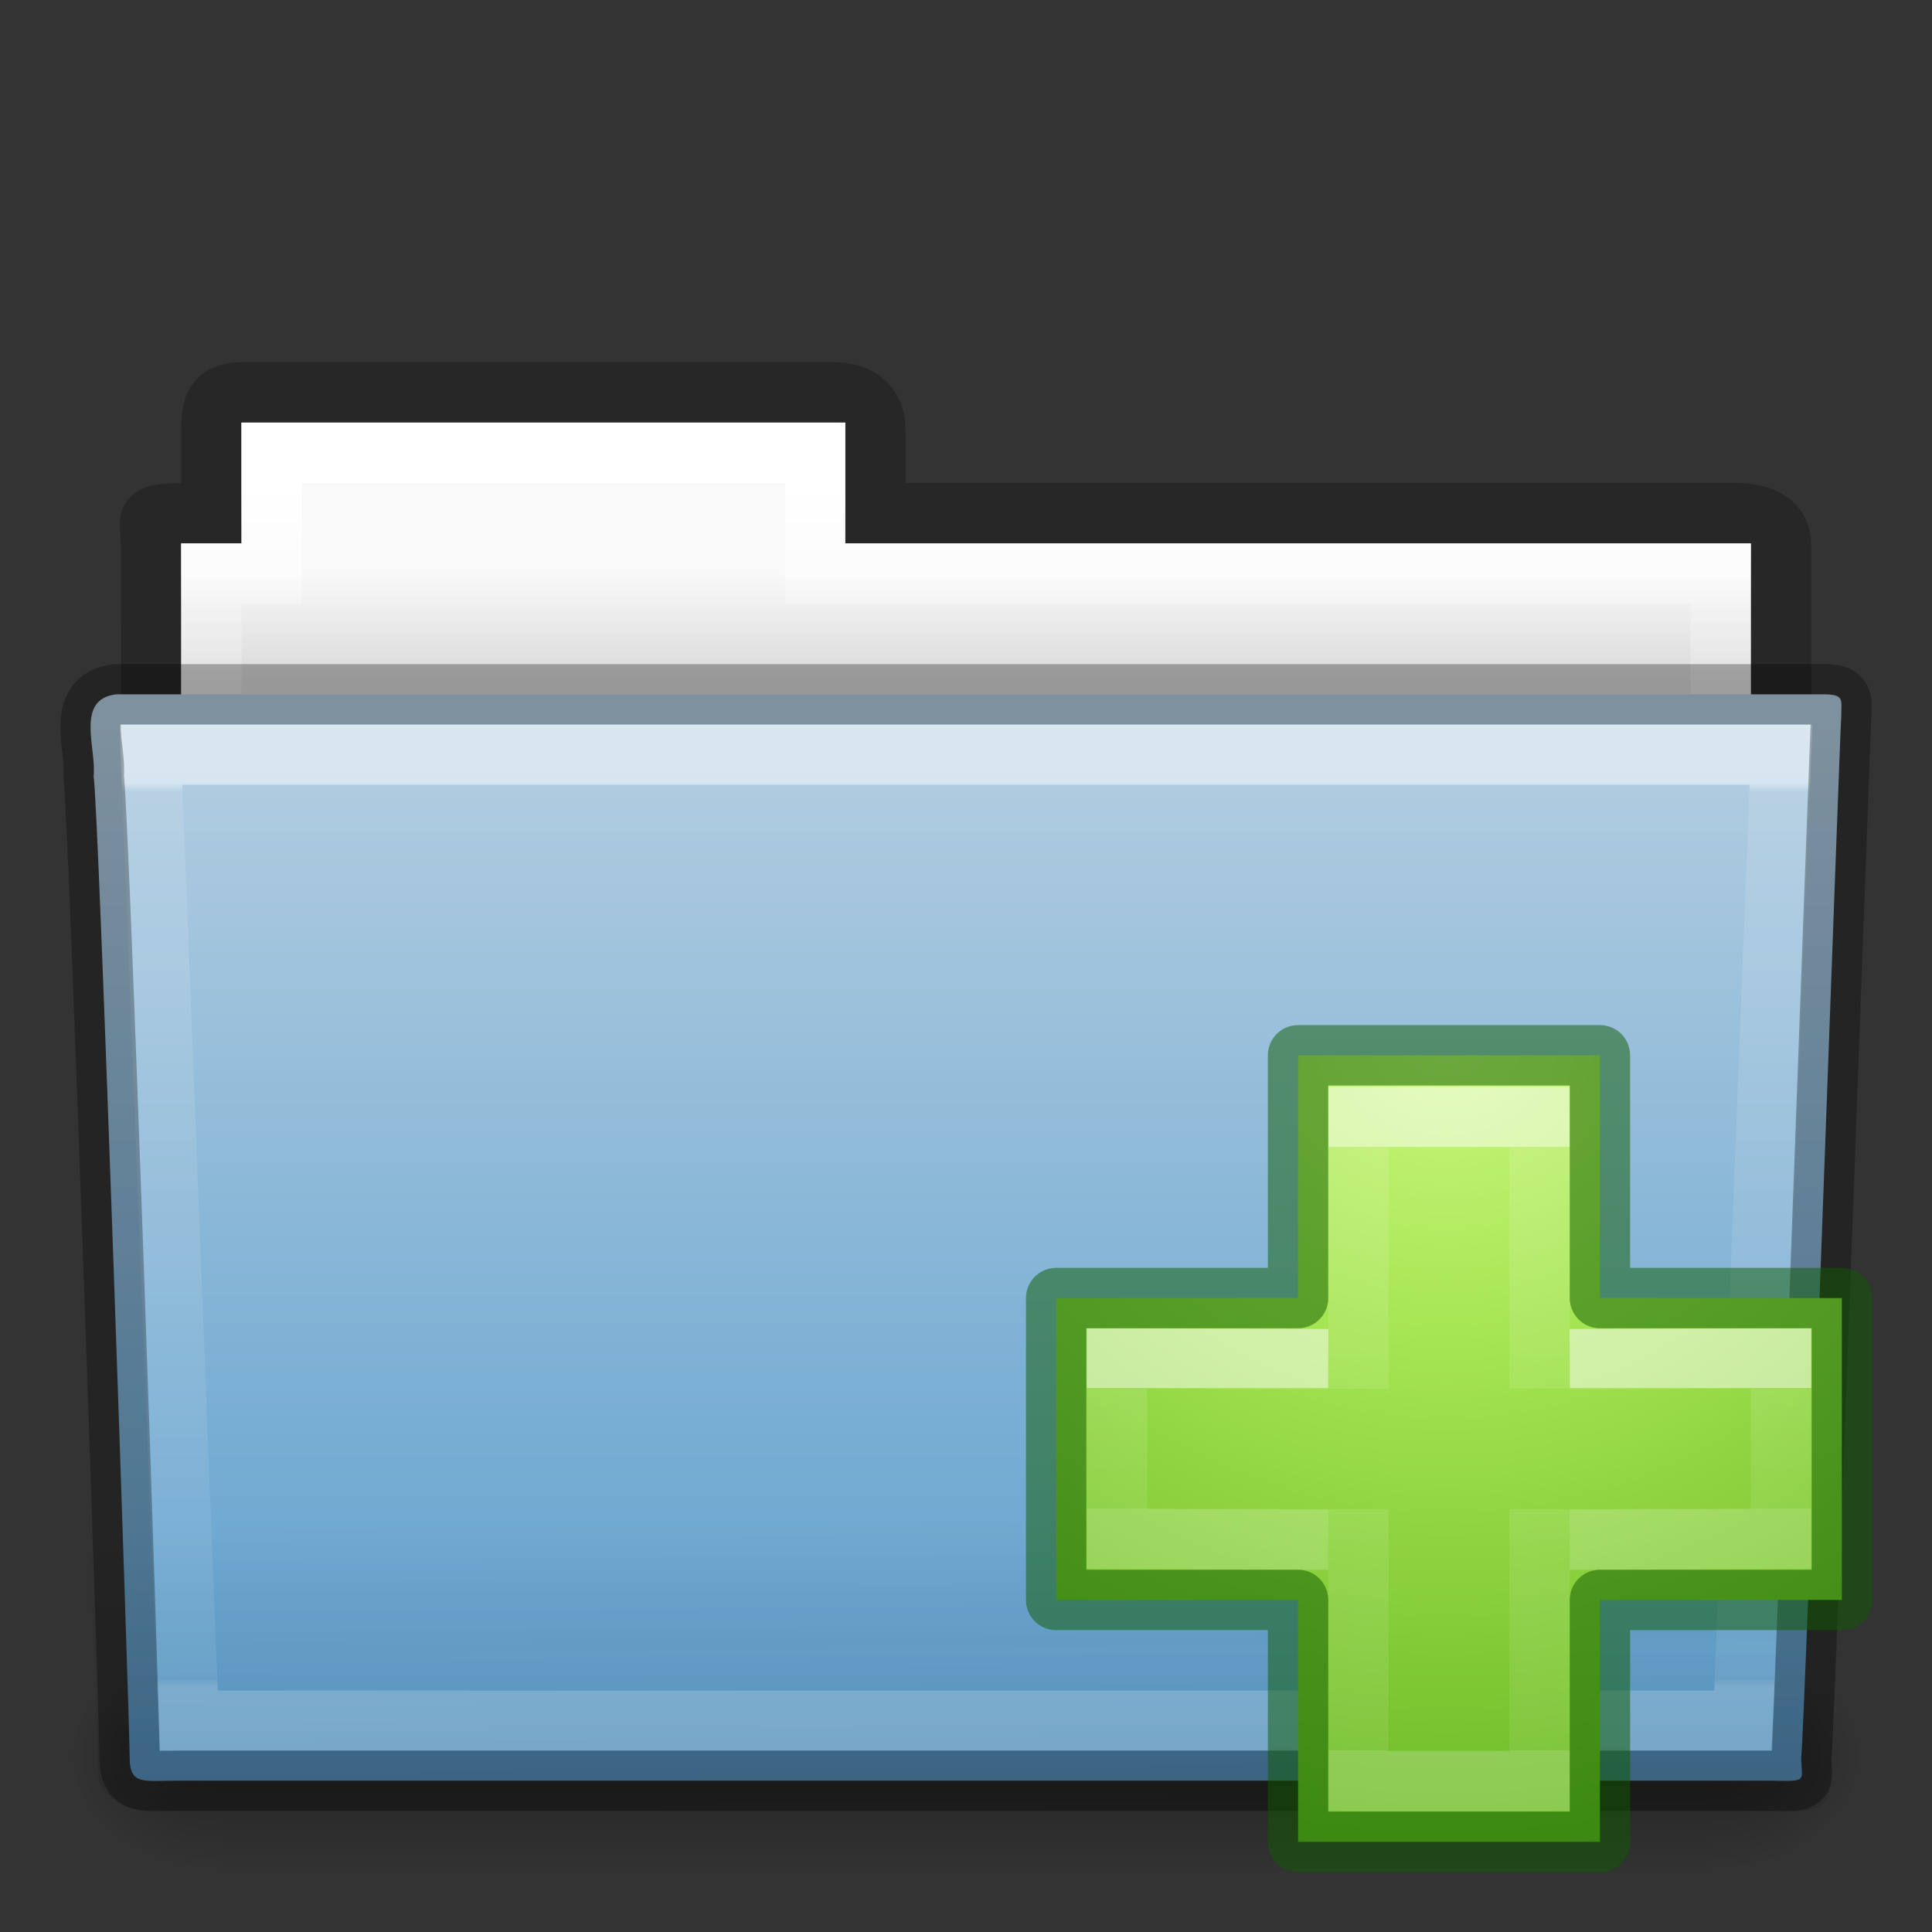 <svg xmlns="http://www.w3.org/2000/svg" xmlns:svg="http://www.w3.org/2000/svg" xmlns:xlink="http://www.w3.org/1999/xlink" id="svg14288" width="32" height="32" version="1.1"><rect width="100%" height="100%" fill="#333333" stroke="none"/><defs id="defs14290"><linearGradient id="linearGradient5926" x1="27.557" x2="27.557" y1="7.163" y2="21.387" gradientTransform="matrix(0.892,0,0,1.054,3.121,5.413)" gradientUnits="userSpaceOnUse" xlink:href="#linearGradient3454-2-5-0-3-4"/><linearGradient id="linearGradient3454-2-5-0-3-4"><stop id="stop3456-4-9-38-1-8" offset="0" style="stop-color:#fff;stop-opacity:1"/><stop id="stop3458-39-80-3-5-5" offset=".01" style="stop-color:#fff;stop-opacity:.235"/><stop id="stop3460-7-0-2-4-2" offset=".99" style="stop-color:#fff;stop-opacity:.157"/><stop id="stop3462-0-9-8-7-2" offset="1" style="stop-color:#fff;stop-opacity:.392"/></linearGradient><linearGradient id="linearGradient5922" x1="22.935" x2="22.809" y1="49.629" y2="36.658" gradientTransform="matrix(0.747,0,0,0.655,-1.922,1.168)" gradientUnits="userSpaceOnUse" xlink:href="#linearGradient6129-963-697-142-998-580-273-5"/><linearGradient id="linearGradient6129-963-697-142-998-580-273-5"><stop id="stop2661-1" offset="0" style="stop-color:#0a0a0a;stop-opacity:.498"/><stop id="stop2663-85" offset="1" style="stop-color:#0a0a0a;stop-opacity:0"/></linearGradient><linearGradient id="linearGradient5915" x1="35.793" x2="35.793" y1="17.118" y2="43.761" gradientTransform="matrix(0.644,0,0,0.643,0.534,0.893)" gradientUnits="userSpaceOnUse" xlink:href="#linearGradient4632-0-6-4-3-4"/><linearGradient id="linearGradient4632-0-6-4-3-4"><stop id="stop4634-4-4-7-7-4" offset="0" style="stop-color:#b4cee1;stop-opacity:1"/><stop id="stop4636-3-1-5-1-3" offset="1" style="stop-color:#5d9fcd;stop-opacity:1"/></linearGradient><linearGradient id="linearGradient5905" x1="302.857" x2="302.857" y1="366.648" y2="609.505" gradientTransform="matrix(0.051,0,0,0.016,-2.49,22.299)" gradientUnits="userSpaceOnUse" xlink:href="#linearGradient5048-585-0"/><linearGradient id="linearGradient5048-585-0"><stop id="stop2667-18" offset="0" style="stop-color:#000;stop-opacity:0"/><stop id="stop2669-9" offset=".5" style="stop-color:#000;stop-opacity:1"/><stop id="stop2671-33" offset="1" style="stop-color:#000;stop-opacity:0"/></linearGradient><radialGradient id="radialGradient5907" cx="605.714" cy="486.648" r="117.143" fx="605.714" fy="486.648" gradientTransform="matrix(0.02,0,0,0.016,16.388,22.299)" gradientUnits="userSpaceOnUse" xlink:href="#linearGradient5060-179-67"/><linearGradient id="linearGradient5060-179-67"><stop id="stop2675-81" offset="0" style="stop-color:#000;stop-opacity:1"/><stop id="stop2677-2" offset="1" style="stop-color:#000;stop-opacity:0"/></linearGradient><radialGradient id="radialGradient5909" cx="605.714" cy="486.648" r="117.143" fx="605.714" fy="486.648" gradientTransform="matrix(-0.02,0,0,0.016,15.601,22.299)" gradientUnits="userSpaceOnUse" xlink:href="#linearGradient5060-820-4"/><linearGradient id="linearGradient5060-820-4"><stop id="stop2681-5" offset="0" style="stop-color:#000;stop-opacity:1"/><stop id="stop2683-00" offset="1" style="stop-color:#000;stop-opacity:0"/></linearGradient><linearGradient id="linearGradient5903" x1="21.37" x2="21.37" y1="4.732" y2="34.143" gradientTransform="matrix(0.544,0,0,0.615,3.269,5.091)" gradientUnits="userSpaceOnUse" xlink:href="#linearGradient4325"/><linearGradient id="linearGradient4325"><stop id="stop4327" offset="0" style="stop-color:#fff;stop-opacity:1"/><stop id="stop4329" offset=".111" style="stop-color:#fff;stop-opacity:.235"/><stop id="stop4331" offset=".99" style="stop-color:#fff;stop-opacity:.157"/><stop id="stop4333" offset="1" style="stop-color:#fff;stop-opacity:.392"/></linearGradient><linearGradient id="linearGradient5899" x1="62.989" x2="62.989" y1="13" y2="16" gradientTransform="matrix(0.619,0,0,0.619,-30.392,1.429)" gradientUnits="userSpaceOnUse" xlink:href="#linearGradient4646-7-4-3-5"/><linearGradient id="linearGradient4646-7-4-3-5"><stop id="stop4648-8-0-3-6" offset="0" style="stop-color:#f9f9f9;stop-opacity:1"/><stop id="stop4650-1-7-3-4" offset="1" style="stop-color:#d8d8d8;stop-opacity:1"/></linearGradient><linearGradient id="linearGradient3104-8-8-97-4-6-11-5-5-0"><stop id="stop3106-5-4-3-5-0-2-1-0-6" offset="0" style="stop-color:#000;stop-opacity:.322"/><stop id="stop3108-4-3-7-8-2-0-7-9-1" offset="1" style="stop-color:#000;stop-opacity:.278"/></linearGradient><linearGradient id="linearGradient14236" x1="-51.786" x2="-51.786" y1="53.514" y2="3.634" gradientTransform="matrix(0.507,0,0,0.503,68.029,1.33)" gradientUnits="userSpaceOnUse" xlink:href="#linearGradient3104-8-8-97-4-6-11-5-5-0"/><radialGradient id="radialGradient3343" cx="65.325" cy="48.709" r="31" fx="65.325" fy="48.709" gradientTransform="matrix(0,0.686,-0.746,0,60.288,-27.737)" gradientUnits="userSpaceOnUse" xlink:href="#linearGradient3242-7-3-8-0-4-58-06"/><linearGradient id="linearGradient3242-7-3-8-0-4-58-06"><stop style="stop-color:#cdf87e;stop-opacity:1" id="stop3244-5-8-5-6-4-3-8" offset="0"/><stop style="stop-color:#a2e34f;stop-opacity:1" id="stop3246-9-5-1-5-3-0-7" offset=".262"/><stop style="stop-color:#68b723;stop-opacity:1" id="stop3248-7-2-0-7-5-35-9" offset=".661"/><stop style="stop-color:#1d7e0d;stop-opacity:1" id="stop3250-8-2-8-5-6-40-4" offset="1"/></linearGradient><linearGradient id="linearGradient3030-2" x1="24.139" x2="24.139" y1="10.171" y2="36.136" gradientTransform="matrix(0.423,0,0,0.385,14.545,15.083)" gradientUnits="userSpaceOnUse" xlink:href="#linearGradient4154"/><linearGradient id="linearGradient4154"><stop id="stop4156" offset="0" style="stop-color:#fff;stop-opacity:1"/><stop id="stop4158" offset="0" style="stop-color:#fff;stop-opacity:.235"/><stop id="stop4160" offset="1" style="stop-color:#fff;stop-opacity:.157"/><stop id="stop4162" offset="1" style="stop-color:#fff;stop-opacity:.392"/></linearGradient><linearGradient id="linearGradient3030-1" x1="24.139" x2="24.139" y1="20.749" y2="25.528" gradientTransform="matrix(0.388,0,0,0.418,15.301,14.318)" gradientUnits="userSpaceOnUse" xlink:href="#linearGradient4333"/><linearGradient id="linearGradient4333"><stop style="stop-color:#fff;stop-opacity:1" id="stop4335" offset="0"/><stop style="stop-color:#fff;stop-opacity:.235" id="stop4337" offset="0"/><stop style="stop-color:#fff;stop-opacity:.157" id="stop4339" offset="1"/><stop style="stop-color:#fff;stop-opacity:.392" id="stop4341" offset="1"/></linearGradient></defs><path style="color:#000;display:inline;overflow:visible;visibility:visible;opacity:.8;fill:none;stroke:url(#linearGradient14236);stroke-width:1;stroke-linecap:butt;stroke-linejoin:miter;stroke-miterlimit:4;stroke-dasharray:none;stroke-dashoffset:0;stroke-opacity:1;marker:none;enable-background:accumulate" id="path3468-10" d="m 4,6.5 c -0.433,0.005 -0.5,0.217 -0.5,0.635 l 0,1.365 c -1.246,0 -1,-0.002 -1,0.544 0.022,6.533 0,6.901 0,7.456 0.901,0 27,-2.349 27,-3.36 l 0,-4.096 c 0,-0.418 -0.348,-0.549 -0.781,-0.544 l -14.219,0 0,-1.365 c 0,-0.418 -0.264,-0.64 -0.698,-0.635 l -9.802,0 z"/><path style="color:#000;display:inline;overflow:visible;visibility:visible;fill:url(#linearGradient5899);fill-opacity:1;fill-rule:nonzero;stroke:none;stroke-width:1;marker:none;enable-background:accumulate" id="rect3409-5" d="m 4,7 0,2 -1,0 0,4 26,0 0,-4 -15,0 0,-2 -10,0 z"/><path style="color:#000;display:inline;overflow:visible;visibility:visible;fill:none;stroke:url(#linearGradient5903);stroke-width:1;stroke-linecap:round;stroke-linejoin:miter;stroke-miterlimit:4;stroke-dasharray:none;stroke-dashoffset:0;stroke-opacity:1;marker:none;enable-background:accumulate" id="rect3409" d="m 4.5,7.5 0,2 -1,0 0,4 25,0 0,-4 -15,0 0,-2 -9,0 z"/><g id="g2458" transform="translate(1.7935663e-4,-1)"><rect style="display:inline;overflow:visible;visibility:visible;opacity:.3;fill:url(#linearGradient5905);fill-opacity:1;fill-rule:nonzero;stroke:none;stroke-width:1;marker:none" id="rect4173-1" width="24.695" height="3.865" x="3.647" y="28.135"/><path style="display:inline;overflow:visible;visibility:visible;opacity:.3;fill:url(#radialGradient5907);fill-opacity:1;fill-rule:nonzero;stroke:none;stroke-width:1;marker:none" id="path5058-4" d="m 28.342,28.135 c 0,0 0,3.865 0,3.865 1.021,0.007 2.469,-0.866 2.469,-1.933 0,-1.067 -1.14,-1.932 -2.469,-1.932 z"/><path style="display:inline;overflow:visible;visibility:visible;opacity:.3;fill:url(#radialGradient5909);fill-opacity:1;fill-rule:nonzero;stroke:none;stroke-width:1;marker:none" id="path5018-84" d="m 3.647,28.135 c 0,0 0,3.865 0,3.865 -1.021,0.007 -2.469,-0.866 -2.469,-1.933 0,-1.067 1.14,-1.932 2.469,-1.932 z"/></g><path style="color:#000;display:inline;overflow:visible;visibility:visible;fill:url(#linearGradient5915);fill-opacity:1;fill-rule:nonzero;stroke:none;stroke-width:1;marker:none;enable-background:accumulate" id="path3388" d="m 1.927,11.5 c -0.691,0.08 -0.322,0.903 -0.377,1.365 0.08,0.299 0.598,15.718 0.598,16.247 0,0.46 0.227,0.382 0.801,0.382 8.499,0 17.898,0 26.397,0 0.619,0.014 0.488,0.007 0.488,-0.389 0.045,-0.203 0.64,-16.978 0.663,-17.243 0,-0.279 0.058,-0.362 -0.305,-0.362 -9.076,0 -19.188,0 -28.265,0 z"/><path style="opacity:.4;fill:url(#linearGradient5922);fill-opacity:1;stroke:none" id="path6127-36" d="m 1.682,11 28.636,2.7e-4 c 0.414,0 0.682,0.292 0.682,0.655 l -0.673,17.712 c 0.01,0.459 -0.136,0.642 -0.617,0.632 l -27.256,-0.011 c -0.414,0 -0.831,-0.271 -0.831,-0.634 l -0.622,-17.698 c 0,-0.363 0.268,-0.655 0.682,-0.655 z"/><path style="color:#000;display:inline;overflow:visible;visibility:visible;opacity:.5;fill:none;stroke:url(#linearGradient5926);stroke-width:1;stroke-linecap:round;stroke-linejoin:miter;stroke-miterlimit:4;stroke-dasharray:none;stroke-dashoffset:0;stroke-opacity:1;marker:none;enable-background:accumulate" id="path3309" d="m 2.5,12.5 0.625,16 25.749,0 0.625,-16 z"/><path style="color:#000;display:inline;overflow:visible;visibility:visible;opacity:.3;fill:none;stroke:#000;stroke-width:1;stroke-linecap:round;stroke-linejoin:round;stroke-miterlimit:4;stroke-dasharray:none;stroke-dashoffset:0;stroke-opacity:1;marker:none;enable-background:accumulate" id="path3388-5" d="m 1.927,11.5 c -0.691,0.08 -0.322,0.903 -0.377,1.365 0.08,0.299 0.598,15.718 0.598,16.247 0,0.46 0.227,0.382 0.801,0.382 8.499,0 17.898,0 26.397,0 0.619,0.014 0.488,0.007 0.488,-0.389 0.045,-0.203 0.64,-16.978 0.663,-17.243 0,-0.279 0.058,-0.362 -0.305,-0.362 -9.076,0 -19.188,0 -28.265,0 z"/><g id="g4374"><path id="path2262" d="m 21.5,21.5 0,-4.021 5,0 0,4.021 4.007,0 0,5 -4.007,0 0,4.007 -5,0 0,-4.007 -4.007,0 0,-5 4.007,0 z" style="color:#000;display:inline;overflow:visible;visibility:visible;fill:url(#radialGradient3343);fill-opacity:1;fill-rule:nonzero;stroke:none;stroke-width:.985;stroke-linecap:round;stroke-linejoin:round;stroke-miterlimit:4;stroke-dasharray:none;stroke-dashoffset:0;stroke-opacity:1;marker:none;enable-background:accumulate"/><path style="display:inline;opacity:.5;fill:none;stroke:url(#linearGradient3030-2);stroke-width:1;stroke-linecap:butt;stroke-linejoin:miter;stroke-miterlimit:4;stroke-dasharray:none;stroke-opacity:1" id="path2272-4" d="m 22.5,23.003 0,-4.503 3,0 0,4.497 M 25.5,25 l 0,4.5 -3,0 0,-4.5"/><path style="display:inline;opacity:.5;fill:none;stroke:url(#linearGradient3030-1);stroke-width:1;stroke-linecap:butt;stroke-linejoin:miter;stroke-miterlimit:4;stroke-dasharray:none;stroke-opacity:1" id="path2272-2" d="m 26,22.512 3.5,-0.011 0,2.988 L 26,25.5 m -4,0 -3.5,-0.011 0,-2.988 L 22,22.512"/><path id="path2262-9" d="m 21.5,21.5 0,-4.021 5,0 0,4.021 4.007,0 0,5 -4.007,0 0,4.007 -5,0 0,-4.007 -4.007,0 0,-5 4.007,0 z" style="color:#000;clip-rule:nonzero;display:inline;overflow:visible;visibility:visible;opacity:.5;isolation:auto;mix-blend-mode:normal;color-interpolation:sRGB;color-interpolation-filters:linearRGB;solid-color:#000;solid-opacity:1;fill:none;fill-opacity:1;fill-rule:nonzero;stroke:#0f5a00;stroke-width:1;stroke-linecap:round;stroke-linejoin:round;stroke-miterlimit:4;stroke-dasharray:none;stroke-dashoffset:0;stroke-opacity:1;marker:none;color-rendering:auto;image-rendering:auto;shape-rendering:auto;text-rendering:auto;enable-background:accumulate"/></g></svg>